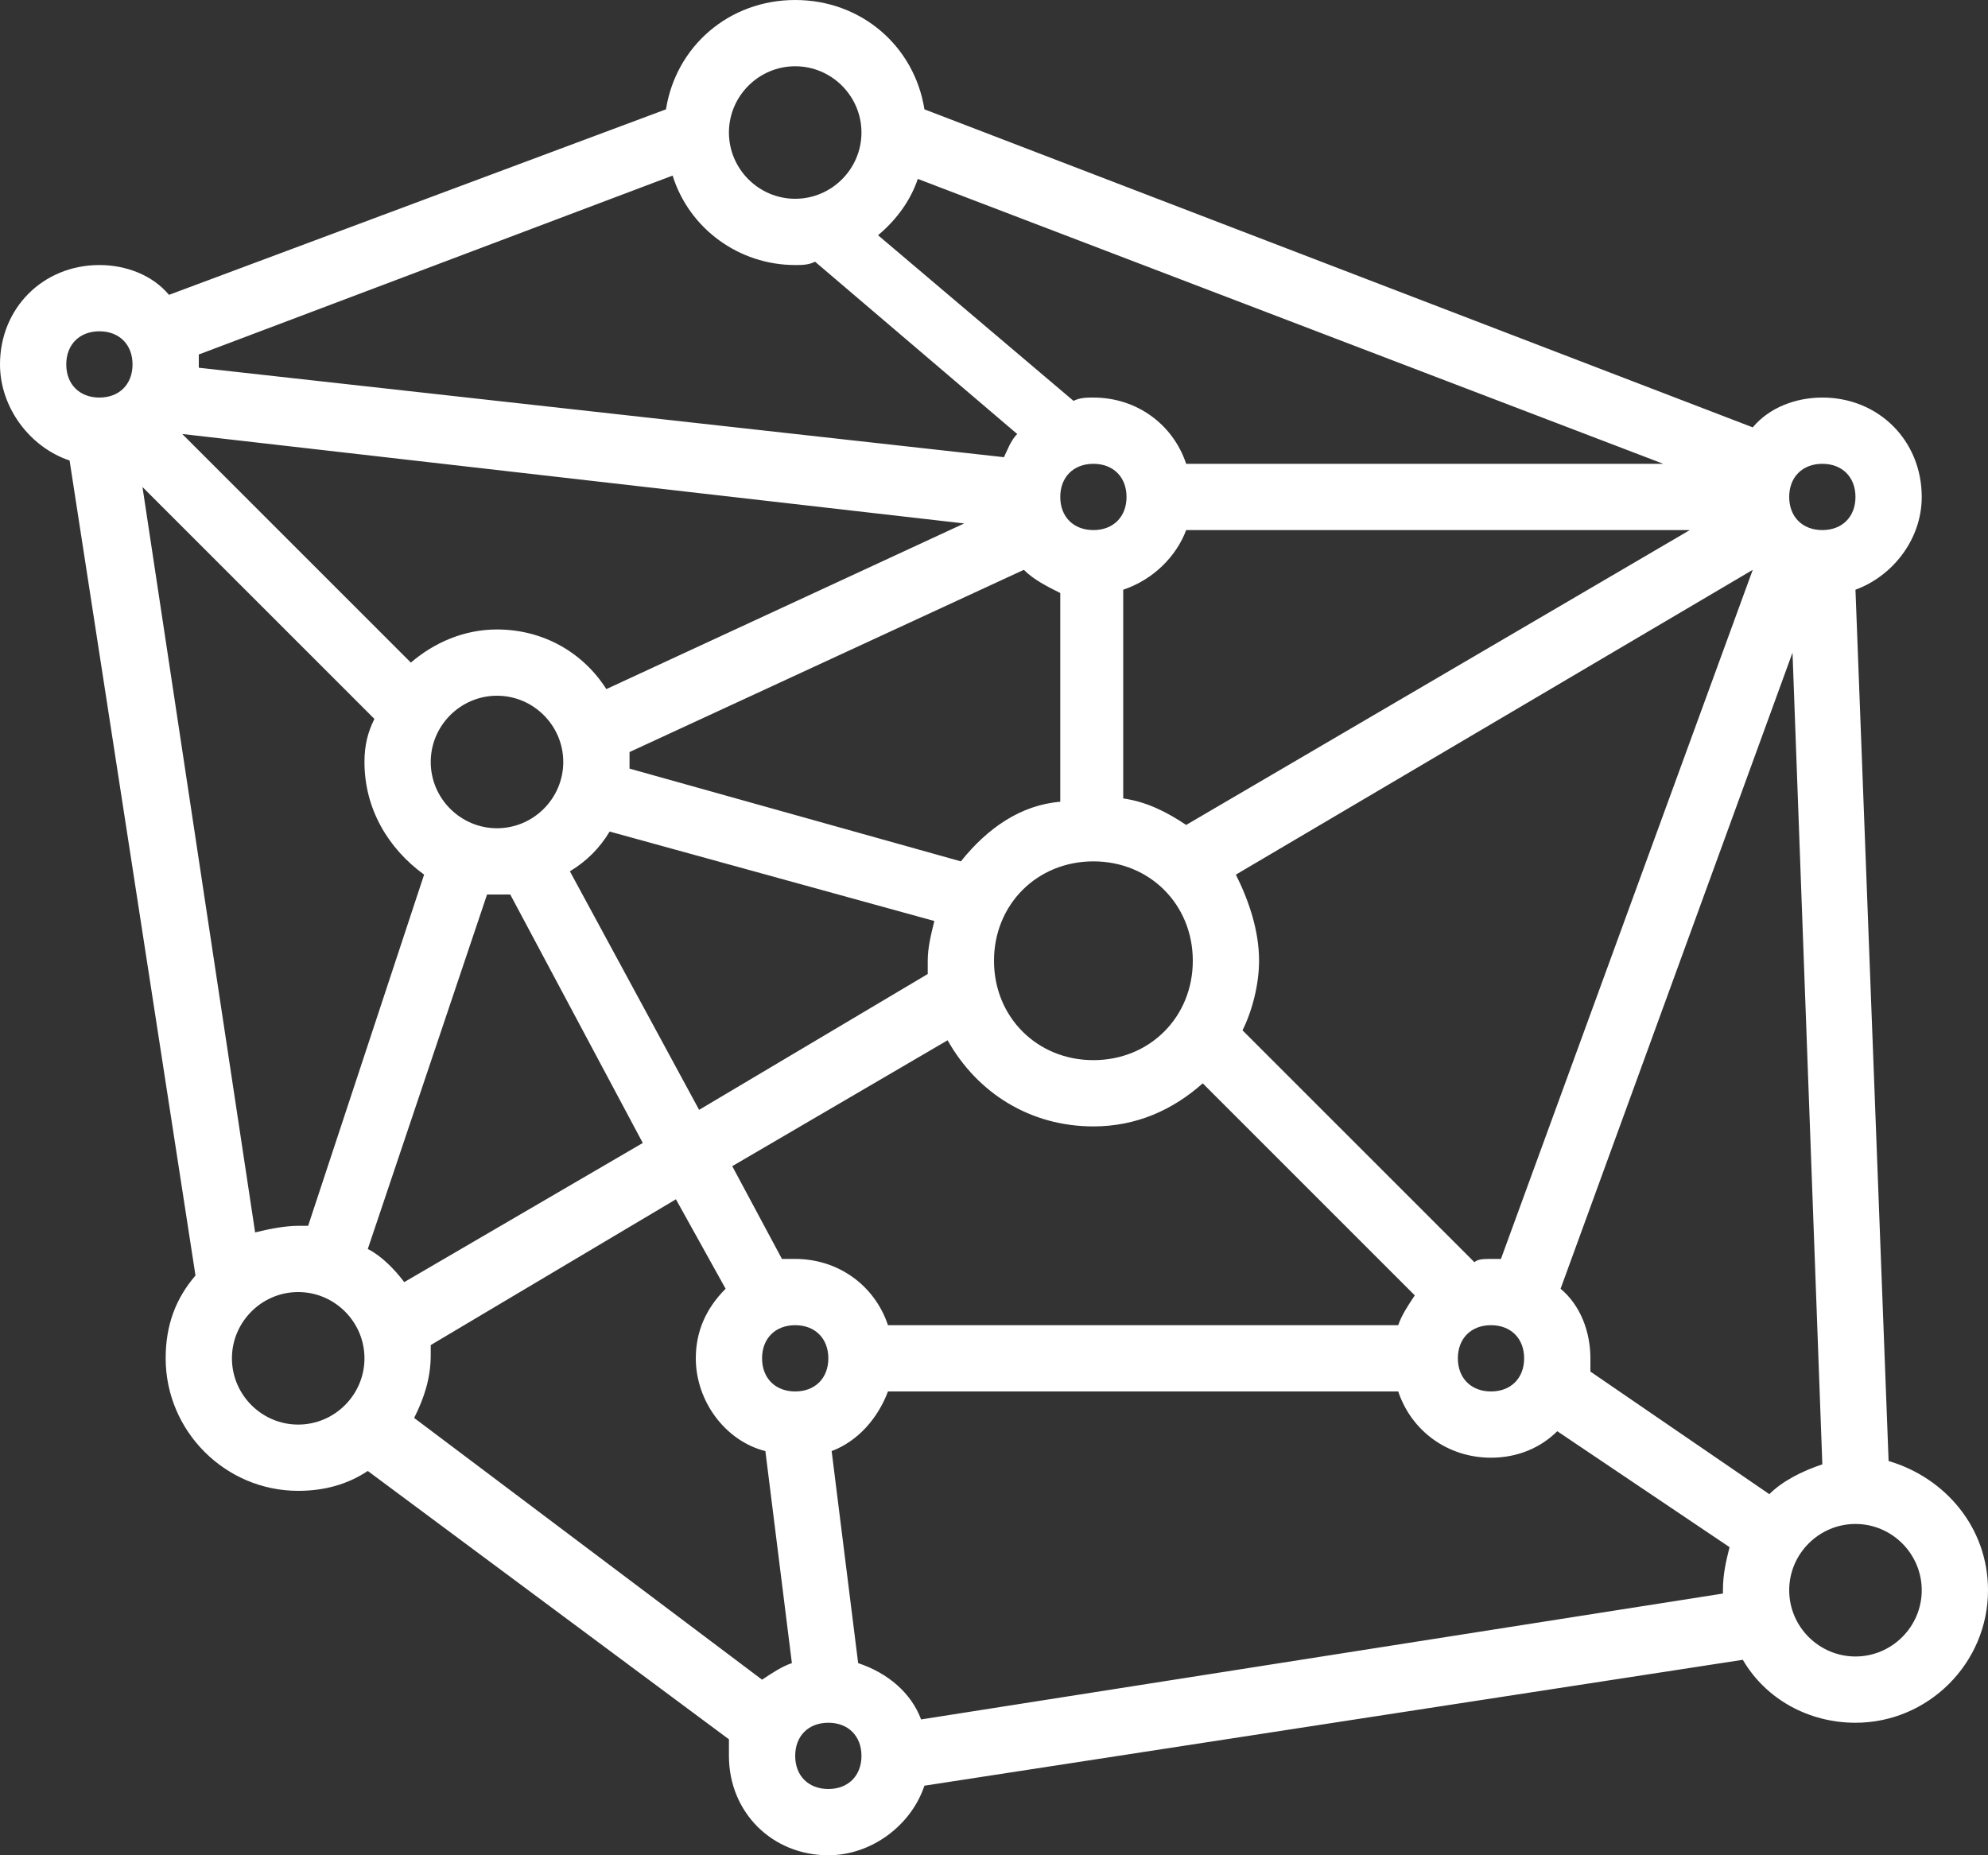 <?xml version="1.0" encoding="utf-8"?>
<!-- Generator: Adobe Illustrator 21.0.0, SVG Export Plug-In . SVG Version: 6.00 Build 0)  -->
<svg version="1.1" id="Слой_1" xmlns="http://www.w3.org/2000/svg" xmlns:xlink="http://www.w3.org/1999/xlink" x="0px" y="0px"
	 viewBox="0 0 60 56" style="enable-background:new 0 0 60 56;" xml:space="preserve">
<rect x="0" y="0" width="60" height="56" fill="#333333" stroke="none"/>
<style type="text/css">
	.st0{fill:#FFFFFF;}
</style>
<path class="st0" d="M57,44.1L56,17.8c1.1-0.4,2-1.5,2-2.8c0-1.7-1.3-3-3-3c-0.8,0-1.6,0.3-2.1,0.9L27.9,3.3C27.6,1.4,26,0,24,0
	c-2,0-3.6,1.4-3.9,3.3L5.1,8.9C4.6,8.3,3.8,8,3,8c-1.7,0-3,1.3-3,3c0,1.3,0.9,2.5,2.1,2.9l3.8,24.6C5.3,39.2,5,40,5,41
	c0,2.2,1.8,4,4,4c0.8,0,1.5-0.2,2.1-0.6L22,52.5c0,0.2,0,0.3,0,0.5c0,1.7,1.3,3,3,3c1.3,0,2.5-0.9,2.9-2.1l24.7-3.8
	c0.7,1.2,2,1.9,3.4,1.9c2.2,0,4-1.8,4-4C60,46.1,58.7,44.6,57,44.1z M48,41.4c0-0.1,0-0.3,0-0.4c0-0.8-0.3-1.6-0.9-2.1l7-19.2
	L55,44.2c-0.6,0.2-1.2,0.5-1.6,0.9L48,41.4z M42.2,40H26.8c-0.4-1.2-1.5-2-2.8-2c-0.1,0-0.3,0-0.4,0l-1.5-2.8l6.5-3.8
	c0.9,1.6,2.5,2.6,4.4,2.6c1.3,0,2.4-0.5,3.3-1.3l6.4,6.4C42.5,39.4,42.3,39.7,42.2,40z M7.7,37.2L4.3,14.7l7,7
	C11.1,22.1,11,22.5,11,23c0,1.4,0.7,2.6,1.8,3.4L9.3,37c-0.1,0-0.2,0-0.3,0C8.6,37,8.1,37.1,7.7,37.2z M27.7,5.4L50.2,14H35.8
	c-0.4-1.2-1.5-2-2.8-2c-0.2,0-0.4,0-0.6,0.1l-5.9-5C27.1,6.6,27.5,6,27.7,5.4z M37.5,31.1c0.3-0.6,0.5-1.4,0.5-2.1
	c0-0.9-0.3-1.8-0.7-2.6l15.6-9.2L45.3,38c-0.1,0-0.2,0-0.3,0c-0.2,0-0.4,0-0.5,0.1L37.5,31.1z M13,23c0-1.1,0.9-2,2-2s2,0.9,2,2
	s-0.9,2-2,2S13,24.1,13,23z M18.4,25.1l9.8,2.7C28.1,28.2,28,28.6,28,29c0,0.1,0,0.3,0,0.4l-6.9,4.1l-3.9-7.2
	C17.7,26,18.1,25.6,18.4,25.1z M29,26L19,23.2c0-0.1,0-0.2,0-0.2c0-0.1,0-0.2,0-0.3l11.9-5.5c0.3,0.3,0.7,0.5,1.1,0.7v6.3
	C30.8,24.3,29.8,25,29,26z M35.8,16H51l-15.2,8.9c-0.6-0.4-1.2-0.7-1.9-0.8v-6.3C34.8,17.5,35.5,16.8,35.8,16z M33,16
	c-0.6,0-1-0.4-1-1s0.4-1,1-1s1,0.4,1,1S33.6,16,33,16z M33,26c1.7,0,3,1.3,3,3s-1.3,3-3,3s-3-1.3-3-3S31.3,26,33,26z M18.3,20.8
	C17.6,19.7,16.4,19,15,19c-1,0-1.9,0.4-2.6,1l-6.9-6.9l23.6,2.7L18.3,20.8z M14.7,27c0.1,0,0.2,0,0.3,0c0.1,0,0.3,0,0.4,0l4,7.5
	l-7.2,4.2c-0.3-0.4-0.7-0.8-1.1-1L14.7,27z M13,40.6l7.4-4.4l1.5,2.7C21.3,39.5,21,40.2,21,41c0,1.3,0.9,2.5,2.1,2.8l0.8,6.4
	c-0.3,0.1-0.6,0.3-0.9,0.5l-10.5-7.9c0.3-0.6,0.5-1.2,0.5-1.9C13,40.9,13,40.7,13,40.6z M24,42c-0.6,0-1-0.4-1-1s0.4-1,1-1
	s1,0.4,1,1S24.6,42,24,42z M45,40c0.6,0,1,0.4,1,1s-0.4,1-1,1s-1-0.4-1-1S44.4,40,45,40z M55,14c0.6,0,1,0.4,1,1s-0.4,1-1,1
	s-1-0.4-1-1S54.4,14,55,14z M24,2c1.1,0,2,0.9,2,2s-0.9,2-2,2s-2-0.9-2-2S22.9,2,24,2z M20.3,5.3C20.8,6.9,22.3,8,24,8
	c0.2,0,0.4,0,0.6-0.1l6.1,5.2c-0.2,0.2-0.3,0.5-0.4,0.7L6,11.1c0,0,0-0.1,0-0.1c0-0.1,0-0.2,0-0.3L20.3,5.3z M3,10c0.6,0,1,0.4,1,1
	s-0.4,1-1,1s-1-0.4-1-1S2.4,10,3,10z M7,41c0-1.1,0.9-2,2-2s2,0.9,2,2s-0.9,2-2,2S7,42.1,7,41z M25,54c-0.6,0-1-0.4-1-1s0.4-1,1-1
	s1,0.4,1,1S25.6,54,25,54z M27.8,51.9c-0.3-0.8-1-1.4-1.9-1.7l-0.8-6.4c0.8-0.3,1.4-1,1.7-1.8h15.4c0.4,1.2,1.5,2,2.8,2
	c0.8,0,1.5-0.3,2-0.8l5.2,3.5C52.1,47.1,52,47.5,52,48c0,0,0,0.1,0,0.1L27.8,51.9z M56,50c-1.1,0-2-0.9-2-2s0.9-2,2-2s2,0.9,2,2
	S57.1,50,56,50z"/>
</svg>
